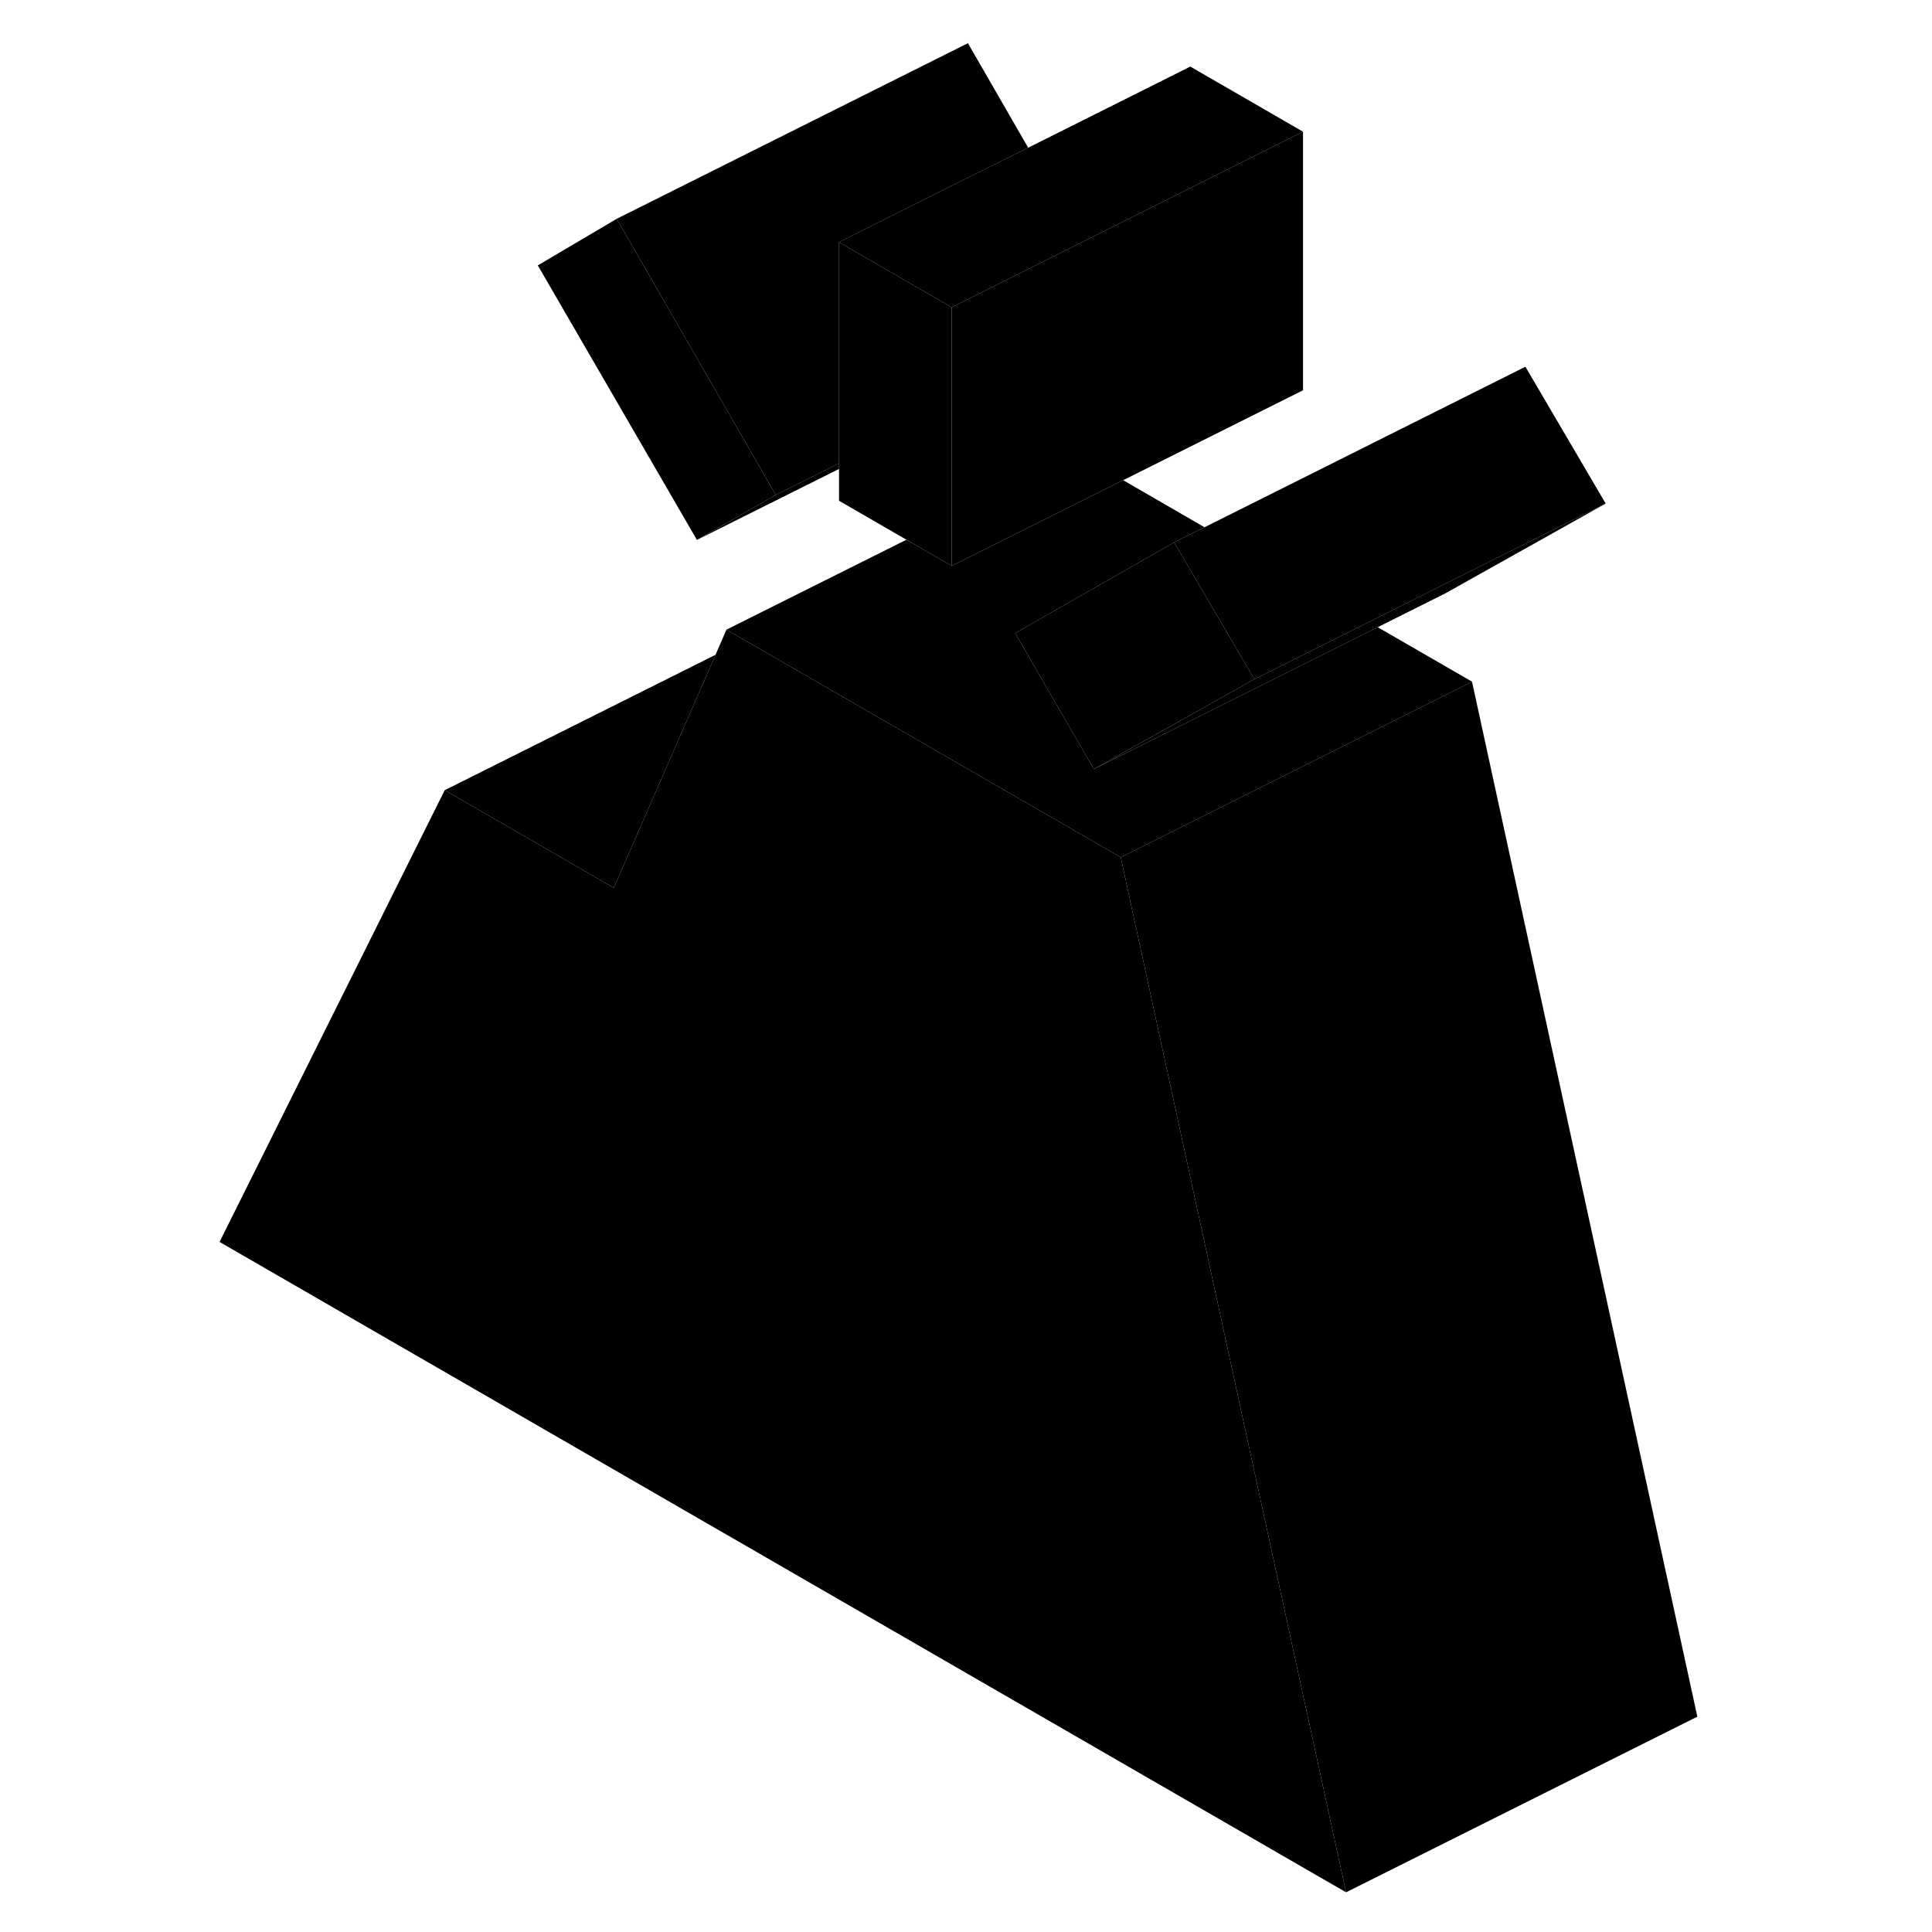 <svg width="24" height="24" viewBox="0 0 89 110" xmlns="http://www.w3.org/2000/svg" stroke-width="1px" stroke-linecap="round" stroke-linejoin="round">
    <path d="M33.67 28.18L29.18 30.74L20.12 15.11L24.61 12.46L33.67 28.18Z" class="pr-icon-iso-solid-stroke" stroke-linejoin="round"/>
    <path d="M66.14 107.74L2 70.71L14.82 44.99L24.45 50.55L30.24 37.28L30.86 35.85L31.9 36.45L33.6 37.43L53.31 48.81L60.77 83.1L66.14 107.74Z" class="pr-icon-iso-solid-stroke" stroke-linejoin="round"/>
    <path d="M60.92 38.67L51.78 43.79L47.3 36.05L56.35 30.88L60.92 38.67Z" class="pr-icon-iso-solid-stroke" stroke-linejoin="round"/>
    <path d="M80.92 28.67L71.78 33.79L67.94 35.71L51.78 43.79L60.92 38.67L67.43 35.42L71.53 33.36L80.92 28.67Z" class="pr-icon-iso-solid-stroke" stroke-linejoin="round"/>
    <path d="M48.04 8.41L43.38 10.73L37.27 13.79V26.38L33.67 28.18L24.61 12.46L44.61 2.46L48.04 8.41Z" class="pr-icon-iso-solid-stroke" stroke-linejoin="round"/>
    <path d="M63.69 7.5L57.27 10.71L46.49 16.1L43.69 17.5L37.27 13.79L43.38 10.73L48.04 8.41L57.27 3.79L63.69 7.5Z" class="pr-icon-iso-solid-stroke" stroke-linejoin="round"/>
    <path d="M63.69 7.5V22.22L43.69 32.22V17.5L46.49 16.1L57.27 10.71L63.69 7.5Z" class="pr-icon-iso-solid-stroke" stroke-linejoin="round"/>
    <path d="M86.14 97.74L66.14 107.74L60.77 83.1L53.31 48.81L73.31 38.81L86.14 97.74Z" class="pr-icon-iso-solid-stroke" stroke-linejoin="round"/>
    <path d="M43.69 17.5V32.22L41.11 30.73L37.27 28.51V13.79L43.69 17.5Z" class="pr-icon-iso-solid-stroke" stroke-linejoin="round"/>
    <path d="M80.92 28.67L71.53 33.36L67.43 35.42L60.92 38.67L56.35 30.88L58.08 30.02L76.35 20.88L80.92 28.67Z" class="pr-icon-iso-solid-stroke" stroke-linejoin="round"/>
    <path d="M37.27 26.38V26.7L29.18 30.74L33.67 28.18L37.27 26.38Z" class="pr-icon-iso-solid-stroke" stroke-linejoin="round"/>
    <path d="M30.24 37.28L24.45 50.55L14.82 44.99L30.24 37.28Z" class="pr-icon-iso-solid-stroke" stroke-linejoin="round"/>
    <path d="M73.31 38.81L53.31 48.81L33.6 37.43L31.9 36.45L30.86 35.85L41.11 30.73L43.69 32.22L53.45 27.34L58.08 30.02L56.35 30.88L47.3 36.05L51.78 43.79L67.94 35.71L73.31 38.81Z" class="pr-icon-iso-solid-stroke" stroke-linejoin="round"/>
</svg>